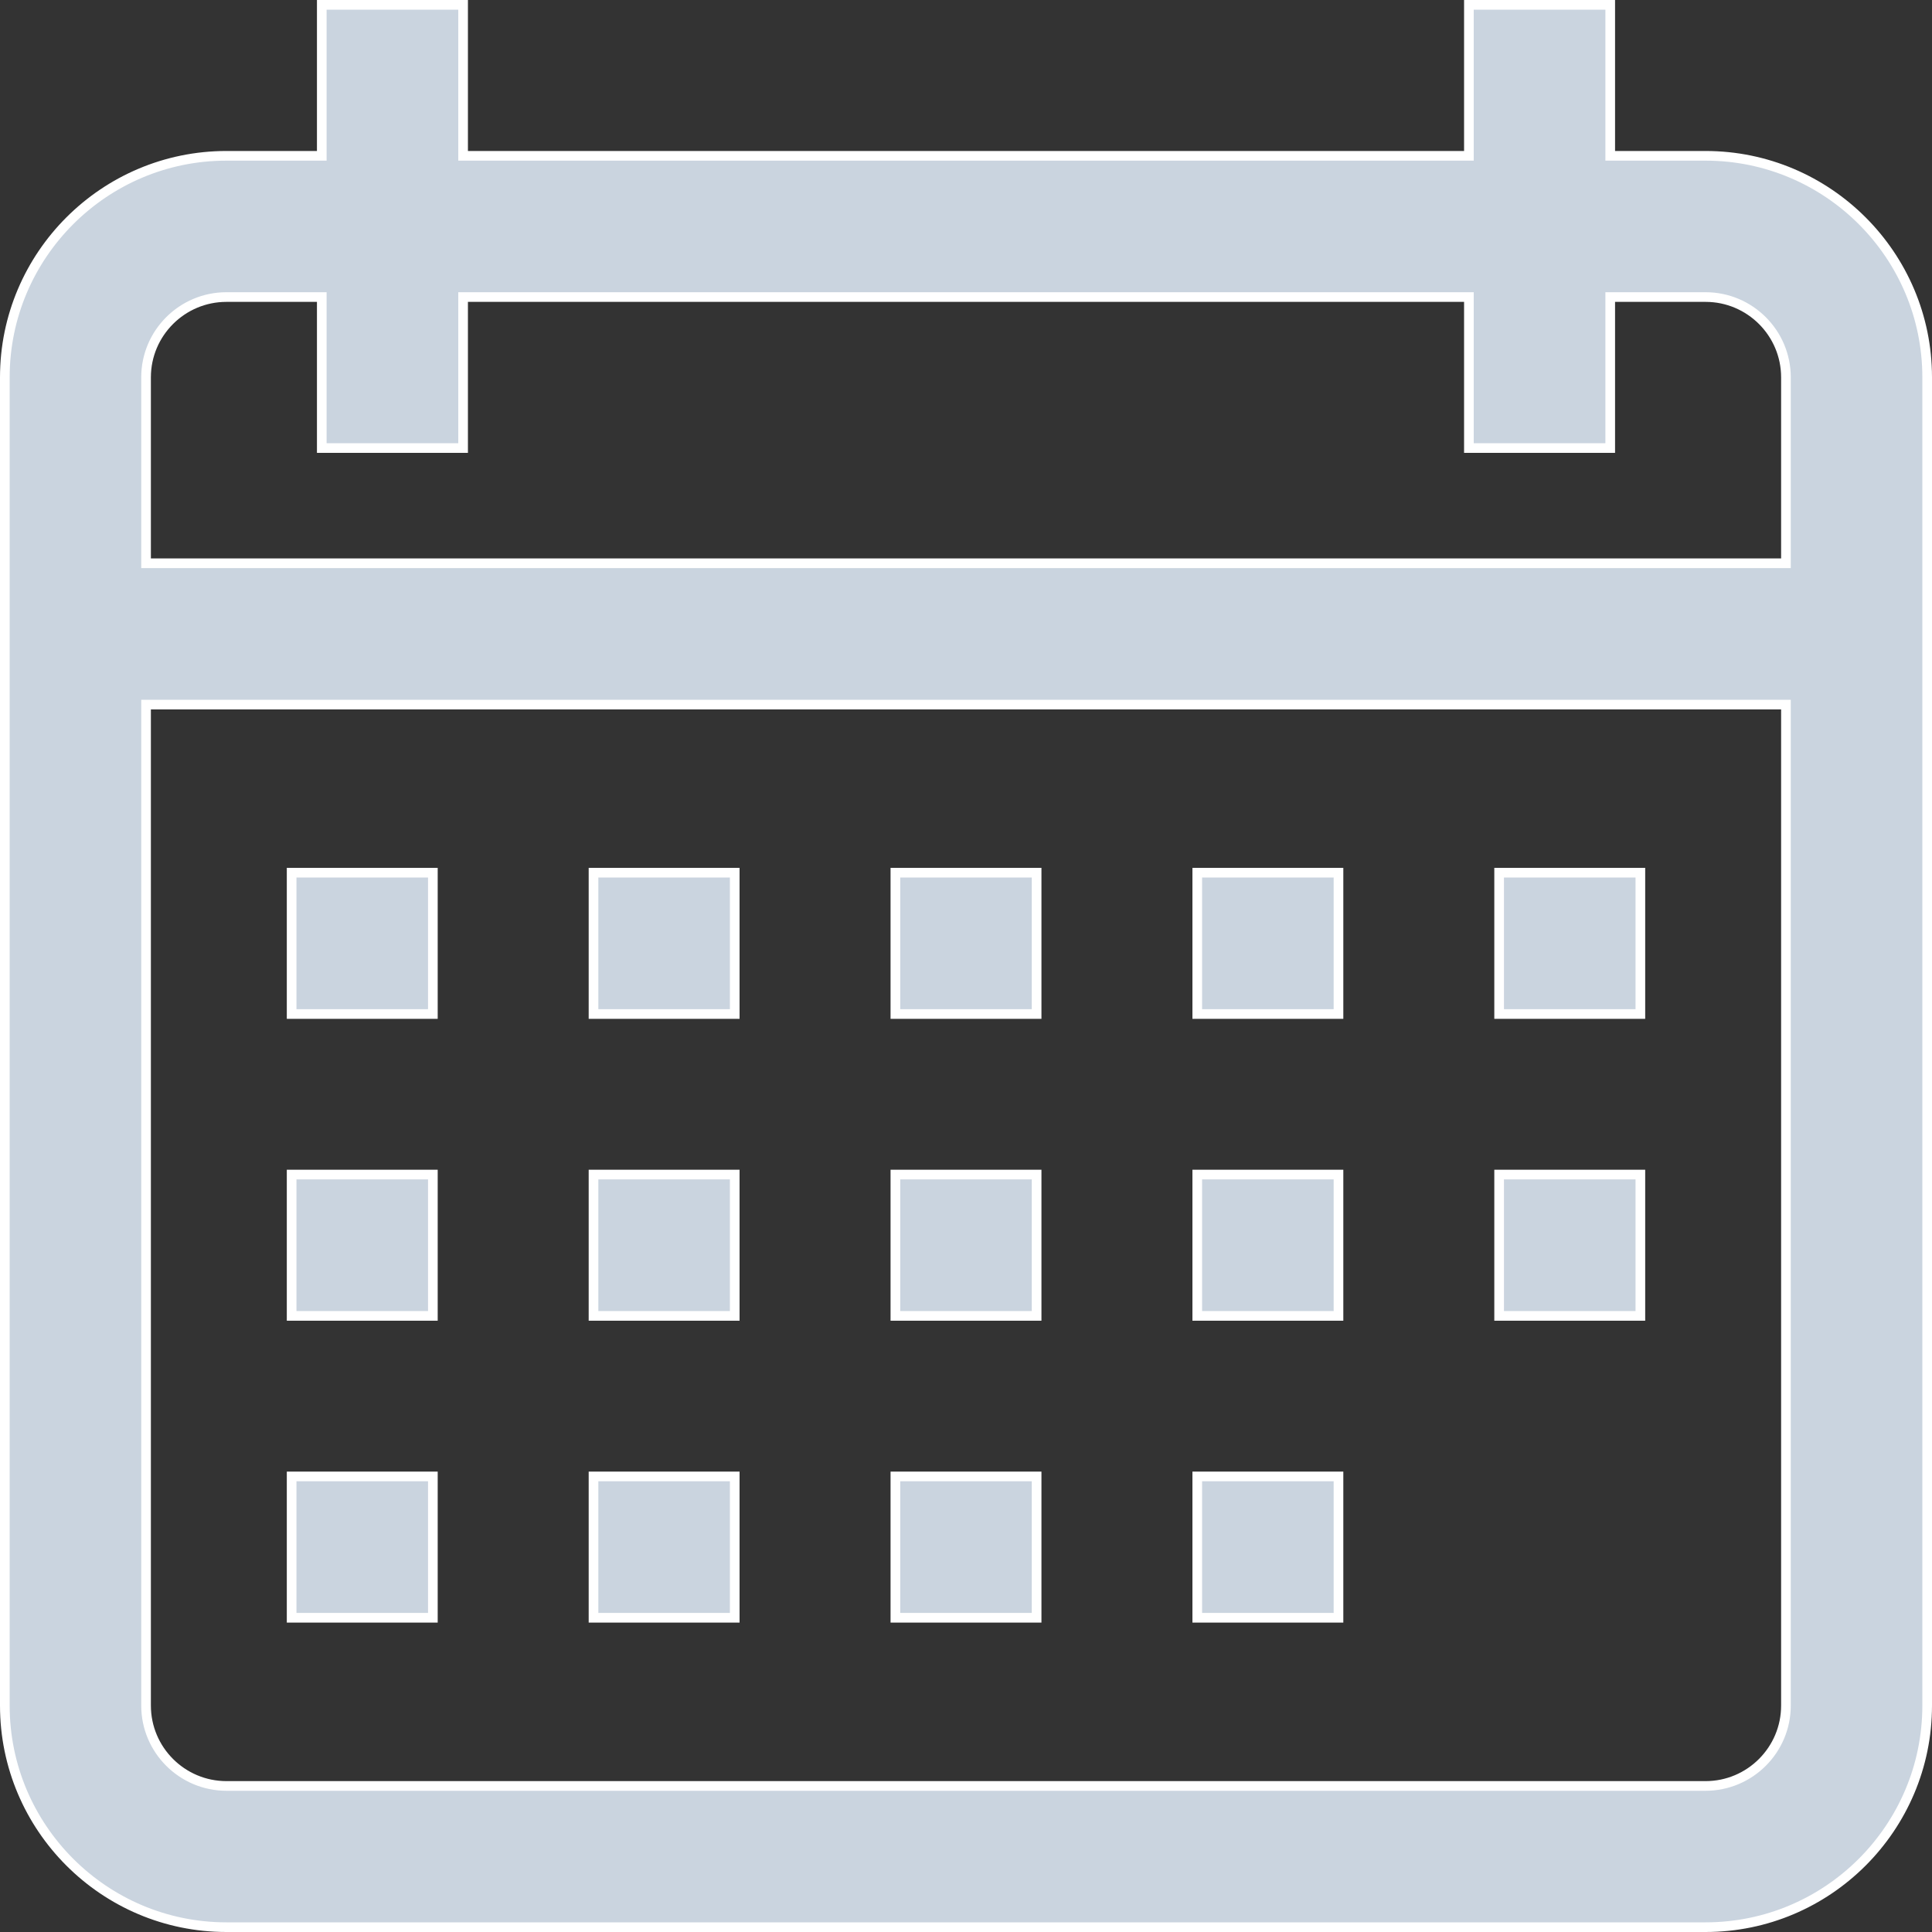 <svg width="20" height="20" viewBox="0 0 20 20" fill="none" xmlns="http://www.w3.org/2000/svg">
<rect x="0" y="0" width="20" height="20" fill="#333333" stroke="none"/>
<path d="M16.669 1.562V1.613H16.719H17.656C18.921 1.613 19.95 2.642 19.95 3.906V17.656C19.95 18.921 18.921 19.95 17.656 19.95H2.344C1.079 19.95 0.05 18.921 0.05 17.656V3.906C0.05 2.642 1.079 1.613 2.344 1.613H3.281H3.331V1.562V0.05H4.794V1.562V1.613H4.844H15.156H15.206V1.562V0.05H16.669V1.562ZM1.562 7.294H1.512V7.344V17.656C1.512 18.115 1.885 18.488 2.344 18.488H17.656C18.115 18.488 18.488 18.115 18.488 17.656V7.344V7.294H18.438H1.562ZM18.438 5.831H18.488V5.781V3.906C18.488 3.448 18.115 3.075 17.656 3.075H16.719H16.669V3.125V4.638H15.206V3.125V3.075H15.156H4.844H4.794V3.125V4.638H3.331V3.125V3.075H3.281H2.344C1.885 3.075 1.512 3.448 1.512 3.906V5.781V5.831H1.562H18.438Z" fill="#CAD4DF" stroke="white" stroke-width="0.1"/>
<path d="M3.019 10.497V9.034H4.481V10.497H3.019Z" fill="#CAD4DF" stroke="white" stroke-width="0.1"/>
<path d="M6.144 10.497V9.034H7.606V10.497H6.144Z" fill="#CAD4DF" stroke="white" stroke-width="0.1"/>
<path d="M9.269 10.497V9.034H10.731V10.497H9.269Z" fill="#CAD4DF" stroke="white" stroke-width="0.1"/>
<path d="M12.394 10.497V9.034H13.856V10.497H12.394Z" fill="#CAD4DF" stroke="white" stroke-width="0.1"/>
<path d="M15.519 10.497V9.034H16.981V10.497H15.519Z" fill="#CAD4DF" stroke="white" stroke-width="0.1"/>
<path d="M3.019 13.622V12.159H4.481V13.622H3.019Z" fill="#CAD4DF" stroke="white" stroke-width="0.1"/>
<path d="M6.144 13.622V12.159H7.606V13.622H6.144Z" fill="#CAD4DF" stroke="white" stroke-width="0.1"/>
<path d="M9.269 13.622V12.159H10.731V13.622H9.269Z" fill="#CAD4DF" stroke="white" stroke-width="0.1"/>
<path d="M12.394 13.622V12.159H13.856V13.622H12.394Z" fill="#CAD4DF" stroke="white" stroke-width="0.1"/>
<path d="M3.019 16.747V15.284H4.481V16.747H3.019Z" fill="#CAD4DF" stroke="white" stroke-width="0.1"/>
<path d="M6.144 16.747V15.284H7.606V16.747H6.144Z" fill="#CAD4DF" stroke="white" stroke-width="0.1"/>
<path d="M9.269 16.747V15.284H10.731V16.747H9.269Z" fill="#CAD4DF" stroke="white" stroke-width="0.1"/>
<path d="M12.394 16.747V15.284H13.856V16.747H12.394Z" fill="#CAD4DF" stroke="white" stroke-width="0.1"/>
<path d="M15.519 13.622V12.159H16.981V13.622H15.519Z" fill="#CAD4DF" stroke="white" stroke-width="0.1"/>
</svg>
